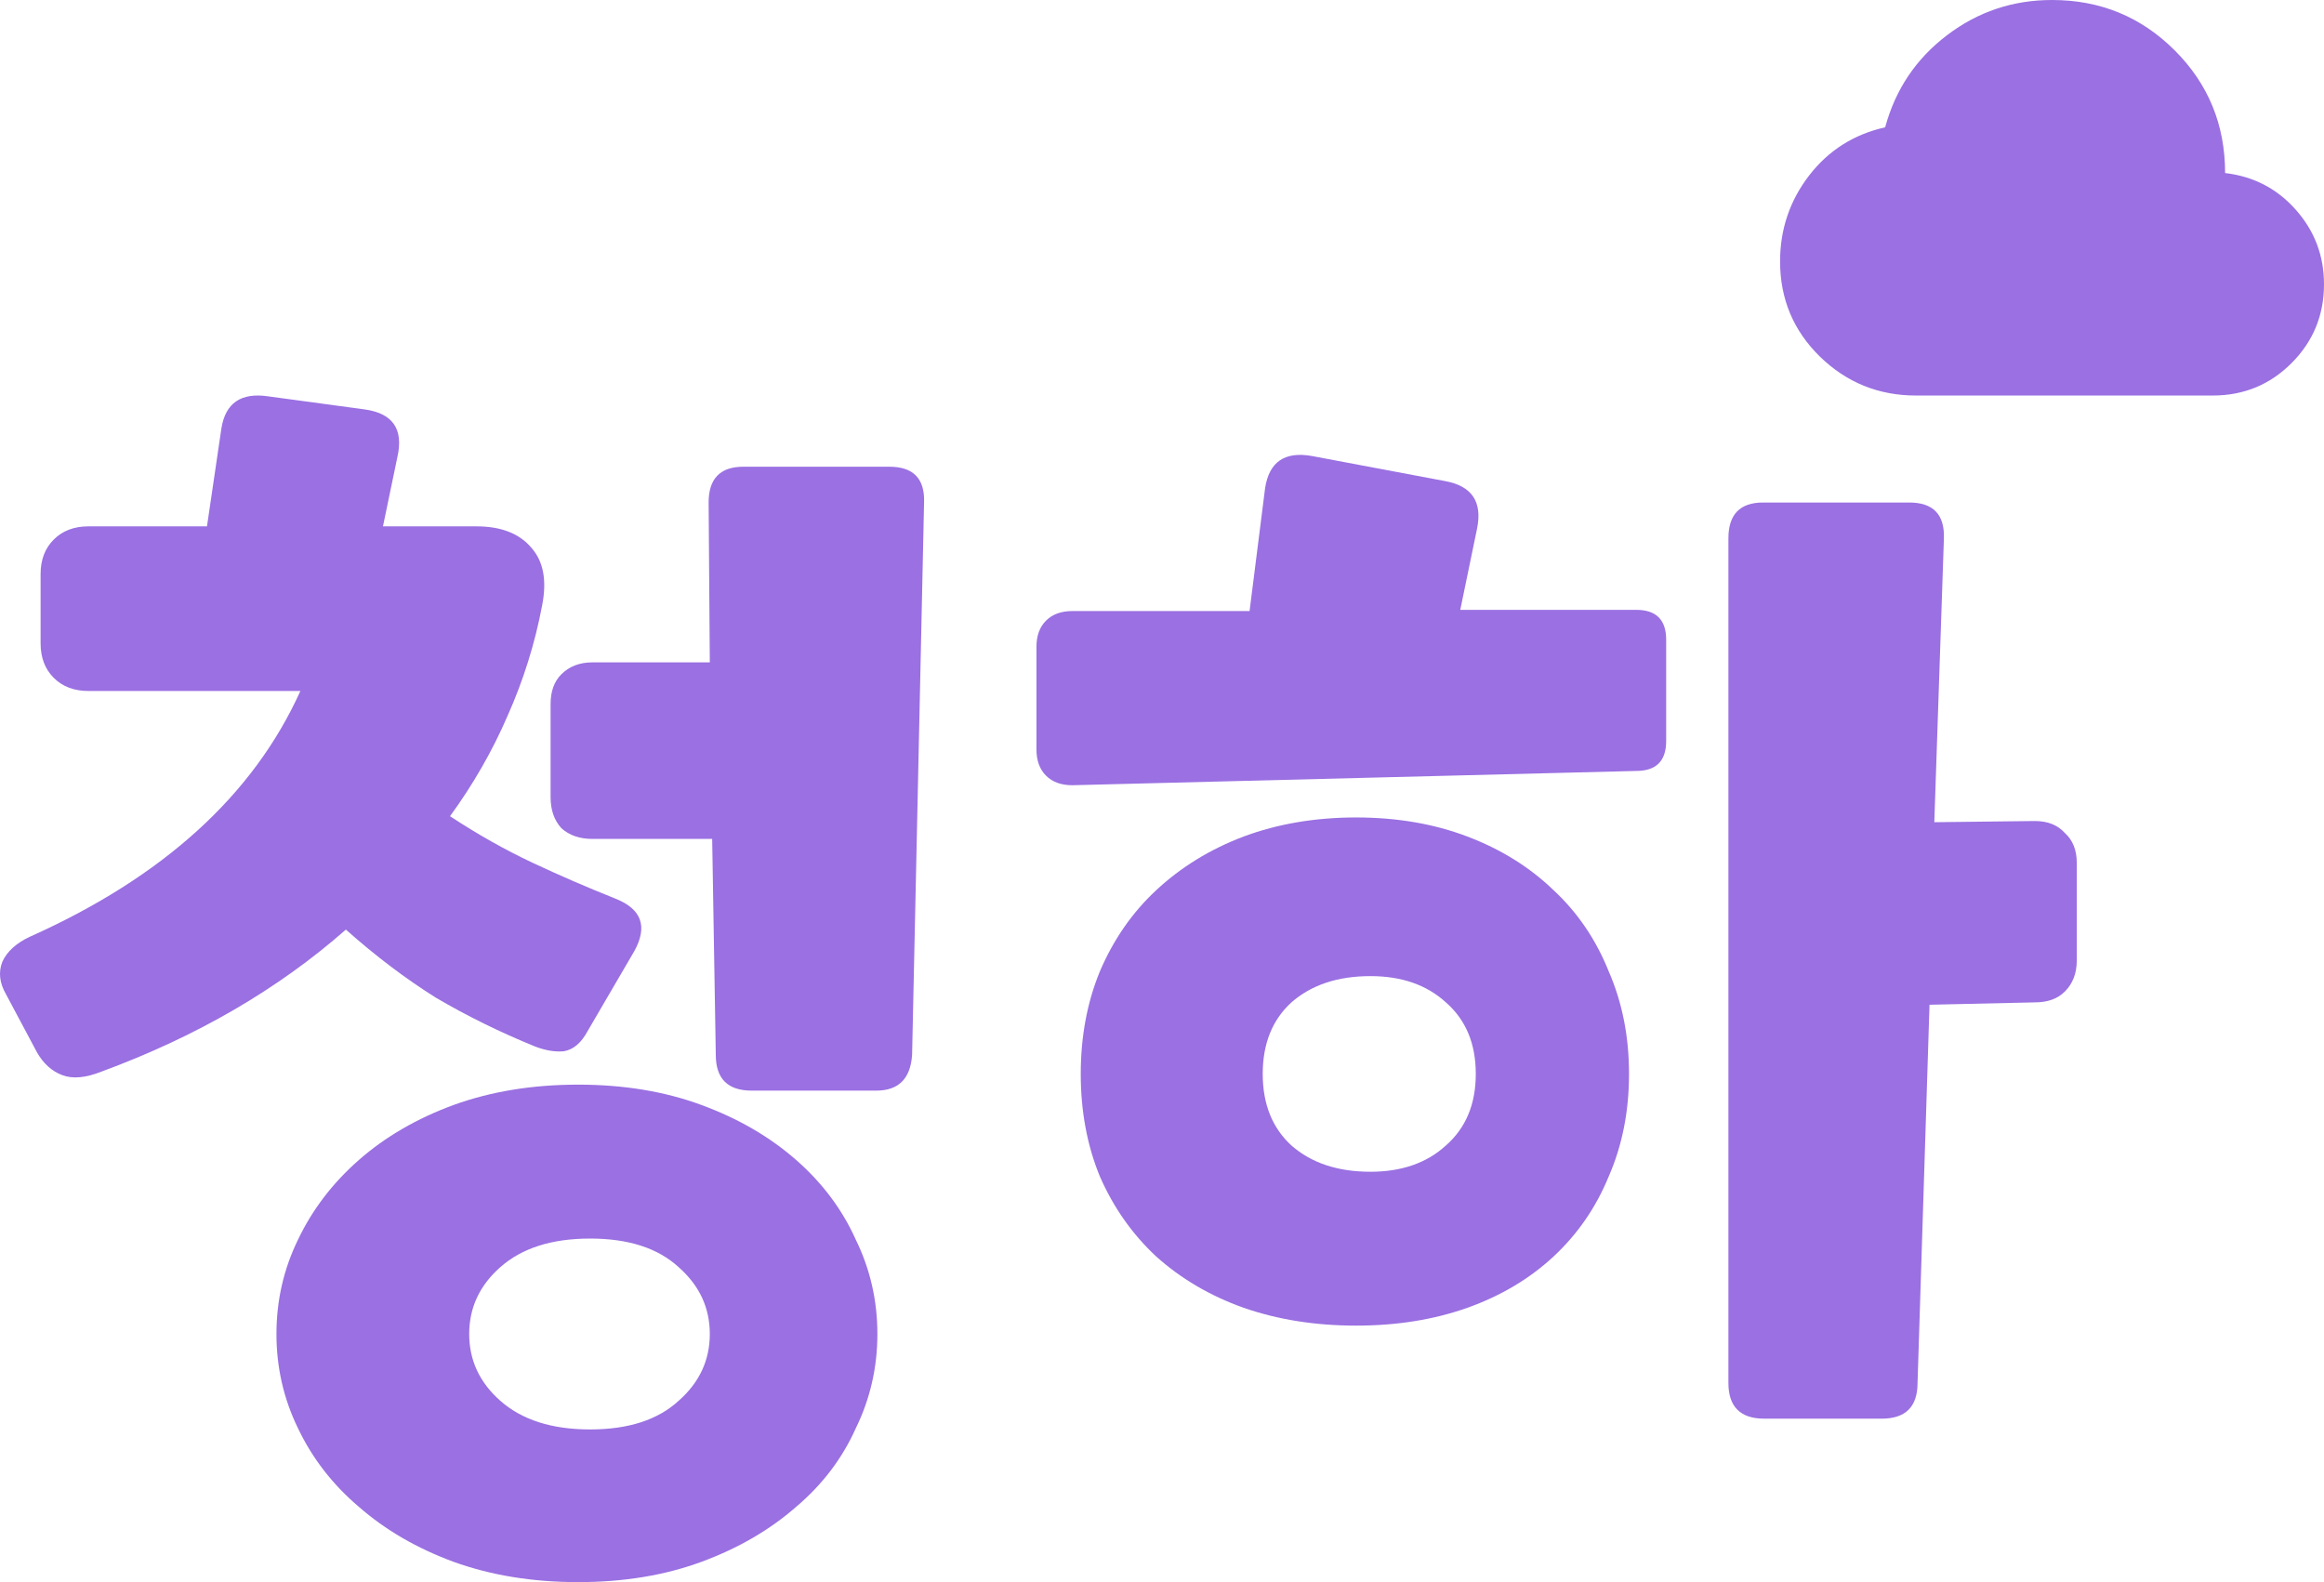 <svg width="47" height="32" viewBox="0 0 47 32" fill="none" xmlns="http://www.w3.org/2000/svg">
<path d="M7.261 30.48C6.729 30.029 6.317 29.499 6.026 28.887C5.736 28.292 5.591 27.657 5.591 26.981C5.591 26.306 5.736 25.67 6.026 25.075C6.317 24.464 6.729 23.925 7.261 23.459C7.794 22.992 8.431 22.622 9.174 22.349C9.932 22.075 10.772 21.938 11.692 21.938C12.612 21.938 13.443 22.075 14.185 22.349C14.928 22.622 15.565 22.992 16.098 23.459C16.631 23.925 17.034 24.464 17.308 25.075C17.599 25.67 17.744 26.306 17.744 26.981C17.744 27.657 17.599 28.292 17.308 28.887C17.034 29.499 16.631 30.029 16.098 30.48C15.565 30.946 14.928 31.316 14.185 31.59C13.443 31.863 12.612 32 11.692 32C10.772 32 9.932 31.863 9.174 31.59C8.431 31.316 7.794 30.946 7.261 30.48ZM9.489 26.981C9.489 27.512 9.698 27.962 10.118 28.332C10.554 28.718 11.159 28.912 11.934 28.912C12.709 28.912 13.306 28.718 13.725 28.332C14.145 27.962 14.355 27.512 14.355 26.981C14.355 26.451 14.145 26 13.725 25.63C13.306 25.244 12.709 25.051 11.934 25.051C11.159 25.051 10.554 25.244 10.118 25.63C9.698 26 9.489 26.451 9.489 26.981ZM15.202 22.059C14.718 22.059 14.476 21.818 14.476 21.335L14.403 16.968H11.982C11.724 16.968 11.514 16.896 11.353 16.751C11.207 16.59 11.135 16.381 11.135 16.123V14.241C11.135 13.984 11.207 13.783 11.353 13.638C11.514 13.477 11.724 13.397 11.982 13.397H14.355L14.331 10.164C14.331 9.681 14.565 9.44 15.033 9.44H17.986C18.471 9.44 18.705 9.681 18.688 10.164L18.446 21.335C18.414 21.818 18.172 22.059 17.72 22.059H15.202ZM0.119 20.105C-0.01 19.88 -0.034 19.662 0.047 19.453C0.143 19.244 0.329 19.075 0.603 18.947C3.299 17.74 5.123 16.083 6.075 13.976H1.79C1.499 13.976 1.265 13.888 1.088 13.711C0.91 13.534 0.821 13.3 0.821 13.011V11.611C0.821 11.322 0.91 11.089 1.088 10.912C1.265 10.735 1.499 10.646 1.79 10.646H4.186L4.477 8.668C4.558 8.153 4.872 7.936 5.421 8.016L7.382 8.282C7.947 8.362 8.165 8.684 8.036 9.247L7.745 10.646H9.634C10.134 10.646 10.505 10.791 10.748 11.081C10.99 11.354 11.062 11.74 10.965 12.239C10.82 13.011 10.586 13.759 10.263 14.483C9.957 15.191 9.569 15.866 9.101 16.509C9.666 16.88 10.223 17.193 10.772 17.451C11.32 17.708 11.877 17.949 12.442 18.174C12.975 18.384 13.104 18.737 12.829 19.236L11.885 20.853C11.756 21.094 11.595 21.231 11.401 21.263C11.224 21.279 11.03 21.247 10.82 21.166C10.11 20.877 9.44 20.547 8.811 20.177C8.197 19.791 7.592 19.333 6.995 18.802C5.623 20.008 3.977 20.965 2.056 21.673C1.733 21.802 1.467 21.826 1.257 21.745C1.047 21.665 0.878 21.512 0.749 21.287L0.119 20.105Z" fill="#9A70E2"/>
<path d="M35.681 28.694C35.197 28.694 34.955 28.453 34.955 27.971V10.888C34.955 10.405 35.189 10.164 35.657 10.164H38.611C39.095 10.164 39.329 10.405 39.313 10.888L39.119 16.63L41.153 16.606C41.411 16.606 41.613 16.686 41.758 16.847C41.919 16.992 42 17.193 42 17.451V19.429C42 19.686 41.919 19.896 41.758 20.056C41.613 20.201 41.411 20.274 41.153 20.274L39.022 20.322L38.78 27.971C38.78 28.453 38.538 28.694 38.054 28.694H35.681ZM23.382 25.413C22.898 24.962 22.519 24.424 22.244 23.796C21.986 23.169 21.857 22.477 21.857 21.721C21.857 20.965 21.986 20.274 22.244 19.646C22.519 19.003 22.898 18.456 23.382 18.006C23.883 17.539 24.472 17.177 25.15 16.92C25.844 16.662 26.602 16.534 27.425 16.534C28.249 16.534 28.999 16.662 29.677 16.92C30.355 17.177 30.936 17.539 31.42 18.006C31.904 18.456 32.276 19.003 32.534 19.646C32.808 20.274 32.945 20.965 32.945 21.721C32.945 22.477 32.808 23.169 32.534 23.796C32.276 24.424 31.904 24.962 31.42 25.413C30.936 25.863 30.355 26.209 29.677 26.451C28.999 26.692 28.249 26.812 27.425 26.812C26.602 26.812 25.844 26.692 25.15 26.451C24.472 26.209 23.883 25.863 23.382 25.413ZM21.688 15.882C21.462 15.882 21.284 15.818 21.155 15.689C21.026 15.56 20.961 15.383 20.961 15.158V13.083C20.961 12.858 21.026 12.681 21.155 12.553C21.284 12.424 21.462 12.359 21.688 12.359H25.271L25.585 9.874C25.666 9.343 25.981 9.126 26.53 9.223L29.217 9.729C29.766 9.826 29.984 10.148 29.871 10.695L29.532 12.335H33.091C33.494 12.335 33.696 12.536 33.696 12.938V14.989C33.696 15.392 33.494 15.593 33.091 15.593L21.688 15.882ZM25.537 21.721C25.537 22.332 25.731 22.815 26.118 23.169C26.522 23.523 27.054 23.7 27.716 23.7C28.345 23.7 28.854 23.523 29.241 23.169C29.645 22.815 29.846 22.332 29.846 21.721C29.846 21.11 29.645 20.627 29.241 20.274C28.854 19.92 28.345 19.743 27.716 19.743C27.054 19.743 26.522 19.92 26.118 20.274C25.731 20.627 25.537 21.11 25.537 21.721Z" fill="#9A70E2"/>
<path d="M38.75 8C37.992 8 37.344 7.737 36.806 7.213C36.269 6.688 36 6.046 36 5.287C36 4.638 36.196 4.058 36.587 3.55C36.979 3.042 37.492 2.717 38.125 2.575C38.333 1.808 38.75 1.188 39.375 0.713C40 0.237 40.708 0 41.5 0C42.475 0 43.302 0.34 43.981 1.019C44.661 1.698 45 2.525 45 3.5C45.575 3.567 46.052 3.815 46.431 4.244C46.811 4.673 47 5.175 47 5.75C47 6.375 46.781 6.906 46.344 7.344C45.907 7.782 45.375 8 44.75 8H38.75Z" fill="#9A70E2"/>
</svg>
